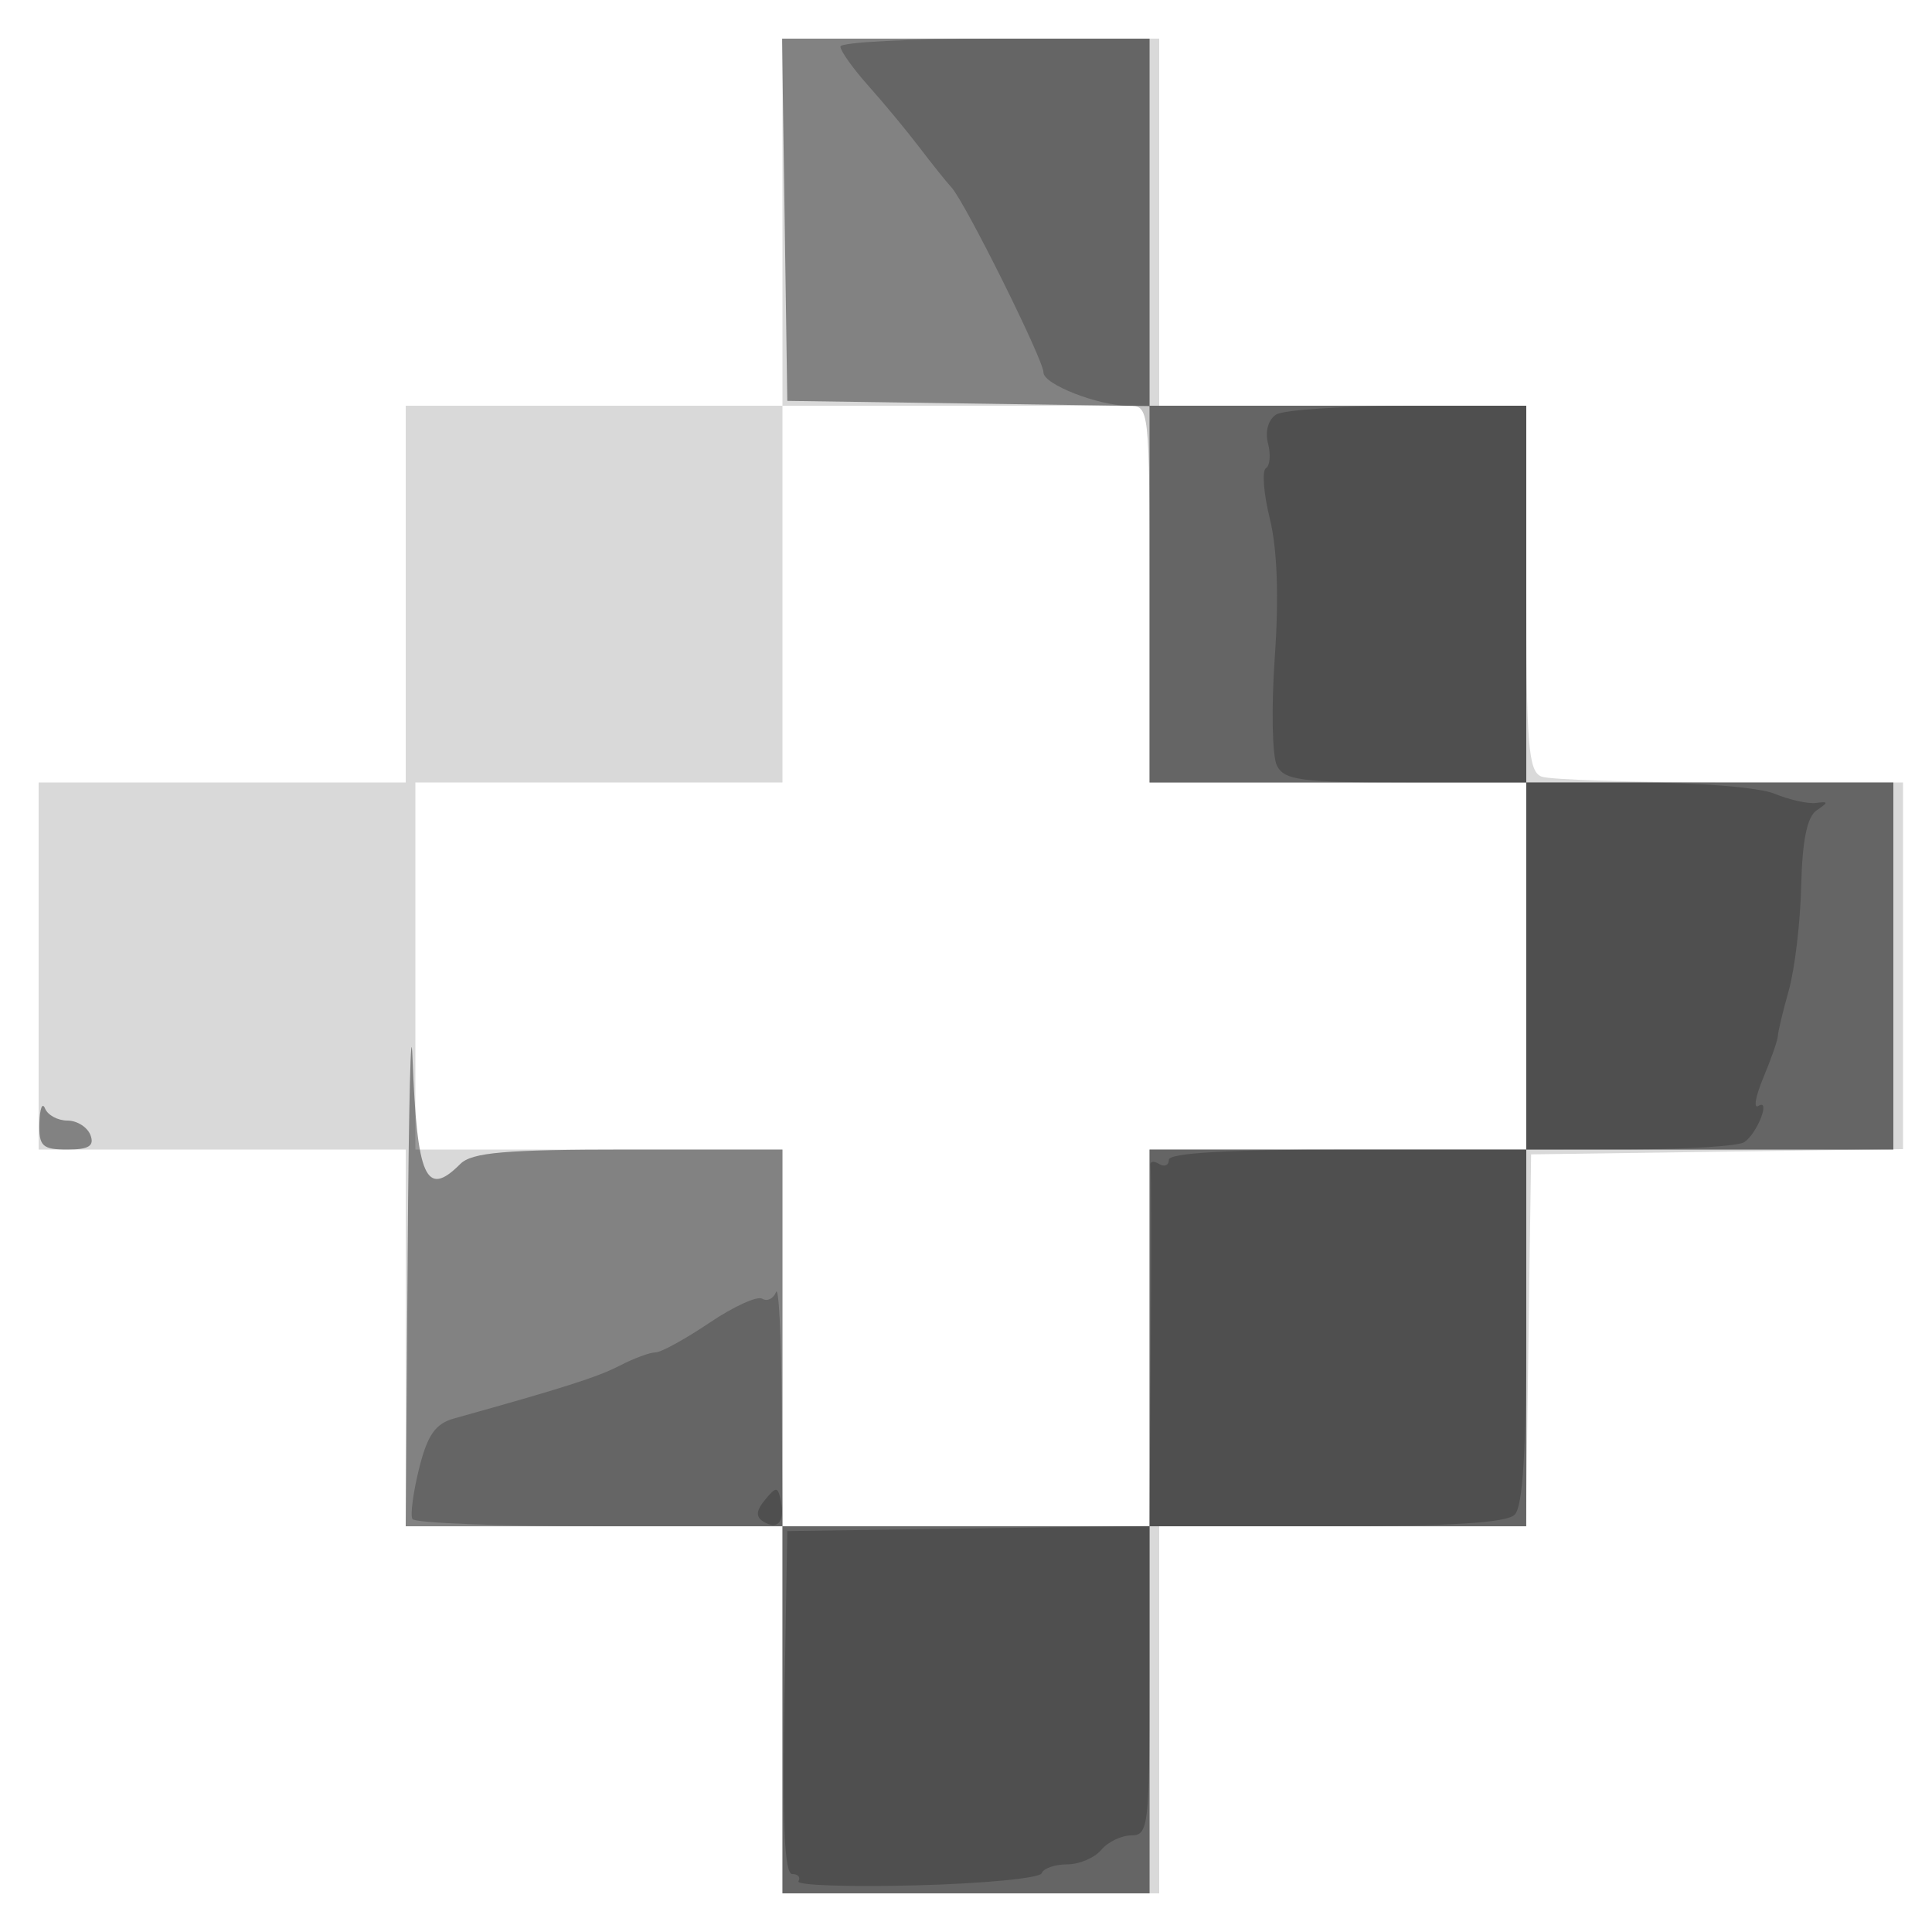 <svg xmlns="http://www.w3.org/2000/svg" width="200" height="200" fill="#000000"><path fill-opacity=".149" fill-rule="evenodd" d="M81 23v19H42v39H4v38h38v39h39v38h39v-38h37.957l.271-19.25.272-19.25 19.25-.272 19.25-.271V81h-17.918c-9.855 0-18.63-.273-19.5-.607-1.365-.524-1.582-3.195-1.582-19.5V42h-38V4H81zm0 38.5V81H43v38h38v39h38v-39h39V81h-39V42H81z"/><path fill-opacity=".401" fill-rule="evenodd" d="M81.228 22.75 81.5 41.5l18.75.272 18.75.272V81h39v38h-39v39H81v-39H65.071c-12.825 0-16.22.292-17.428 1.5-3.538 3.538-4.472 1.458-4.94-11-.165-4.4-.391 4.713-.502 20.25L42 158h39v38h38v-38h39v-39h38V81h-38V42h-39V4H80.956zm-77.149 93.5c-.069 2.4.299 2.75 2.89 2.75 2.228 0 2.825-.374 2.393-1.5-.317-.825-1.39-1.5-2.386-1.5-.995 0-2.036-.562-2.314-1.25-.277-.687-.54-.013-.583 1.5"/><path fill-opacity=".223" fill-rule="evenodd" d="M87 4.82c0 .451 1.313 2.291 2.919 4.089 1.605 1.798 3.967 4.65 5.25 6.338s2.782 3.561 3.333 4.161c1.417 1.544 9.535 17.875 9.515 19.141-.02 1.228 5.652 3.451 8.804 3.451 2.164 0 2.179.133 2.179 19.5V81h39v38h-39v39H81l-.079-12.75c-.043-7.012-.307-12.185-.585-11.494-.279.691-.923 1-1.431.686s-2.967.808-5.464 2.493c-2.498 1.686-5.012 3.065-5.587 3.065s-2.24.617-3.7 1.371c-2.305 1.191-5.822 2.312-17.154 5.469-1.928.537-2.755 1.722-3.615 5.178-.613 2.465-.924 4.82-.691 5.232s8.947.75 19.365.75H81v38h38v-38h39v-39h38V81h-38V42h-39V4h-16c-8.8 0-16 .369-16 .82"/><path fill-opacity=".218" fill-rule="evenodd" d="M132.107 42.913c-.816.517-1.166 1.753-.844 2.984.302 1.155.204 2.314-.217 2.575-.422.26-.237 2.623.412 5.251.764 3.098.943 8.116.509 14.277-.368 5.225-.27 10.287.217 11.25.773 1.526 2.484 1.75 13.351 1.75H158v38h-18.5c-12.354 0-18.5.352-18.5 1.059 0 .582-.461.774-1.025.426s-.96-.263-.881.191c.078.453.09 9.027.024 19.052L119 157.956l-18.75.272-18.75.272-.304 17.75c-.215 12.55.022 17.75.809 17.75.612 0 .904.338.648.75-.257.412 5.229.602 12.191.421 6.961-.181 12.806-.743 12.989-1.25s1.366-.921 2.628-.921 2.854-.675 3.539-1.5 2.09-1.5 3.122-1.5c1.759 0 1.878-1.014 1.878-16v-16h18.3c12.9 0 18.654-.354 19.5-1.2s1.2-6.6 1.2-19.5V119l10.75-.015c5.912-.009 11.233-.346 11.823-.75 1.355-.928 2.761-4.559 1.451-3.75-.524.324-.289-1 .523-2.943s1.484-3.872 1.493-4.287.523-2.555 1.141-4.755 1.194-7.071 1.281-10.824c.109-4.681.611-7.127 1.598-7.791 1.237-.832 1.228-.94-.06-.766-.825.111-2.767-.32-4.315-.959-1.574-.648-7.857-1.16-14.25-1.16H158V42l-12.25.015c-6.738.009-12.877.413-13.643.898M79.201 155.255c-.932 1.125-.983 1.761-.183 2.256 1.48.915 2.237.047 1.82-2.088-.304-1.563-.467-1.579-1.637-.168"/></svg>